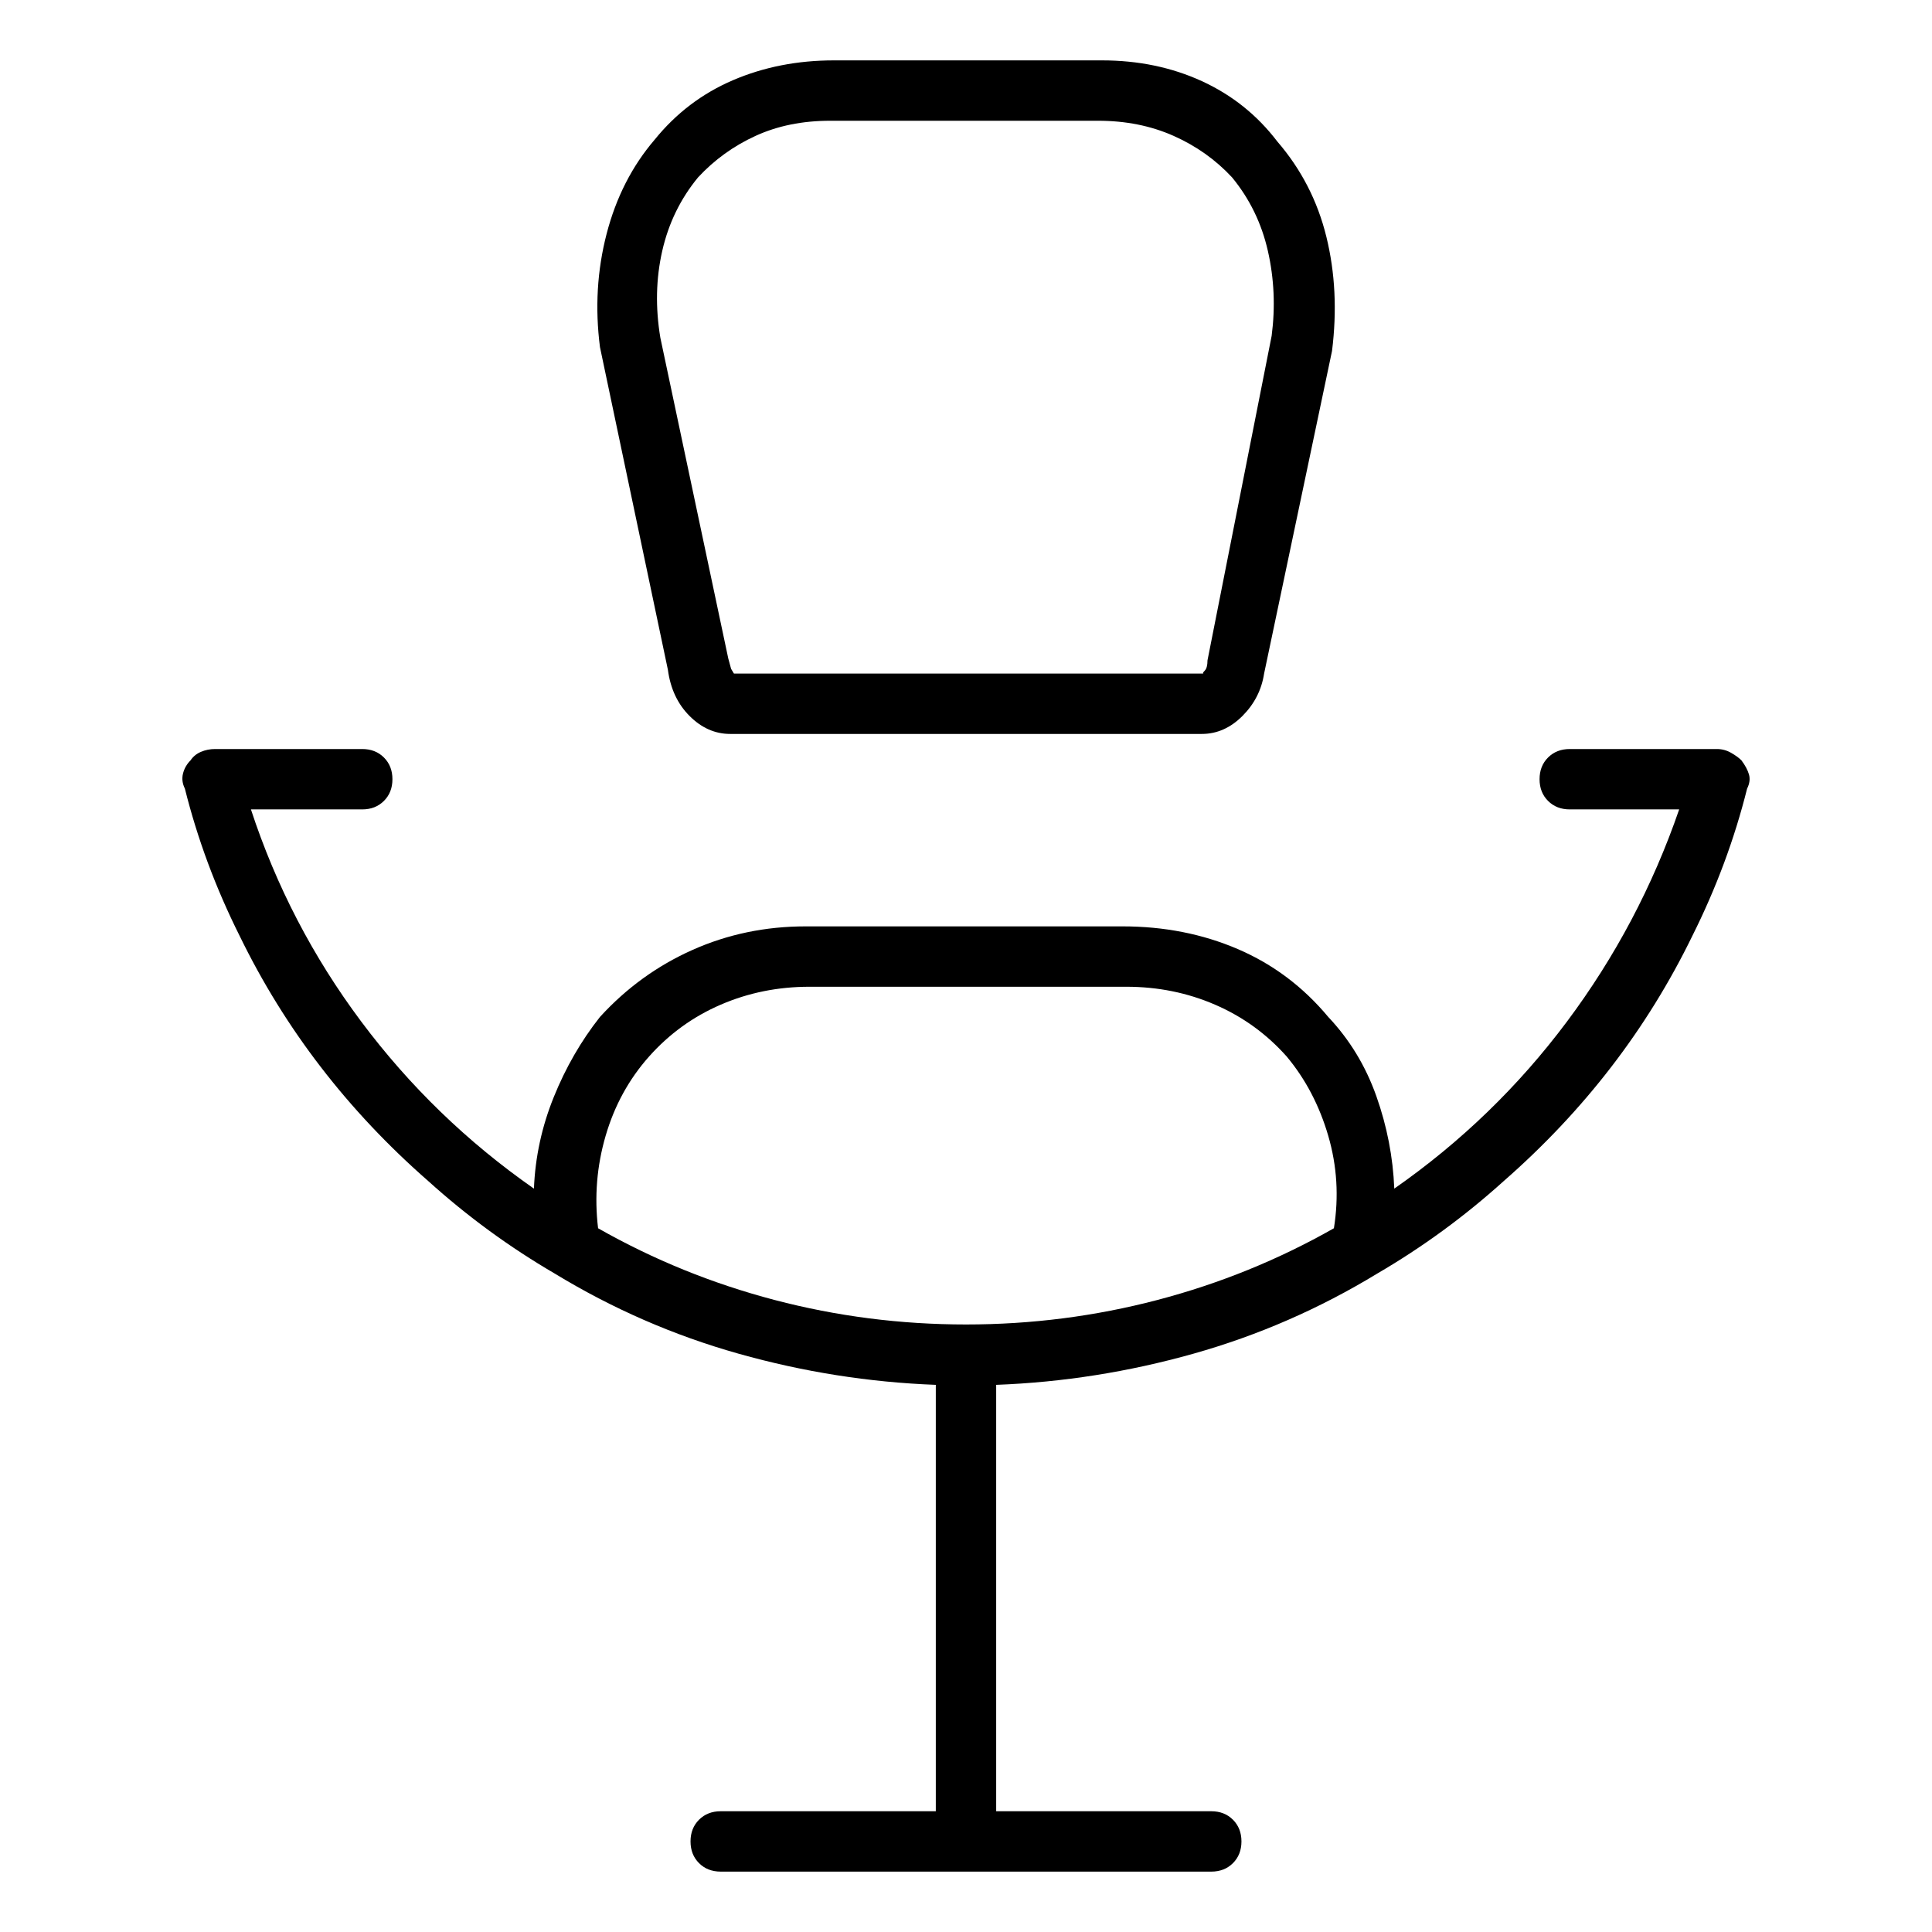 <svg viewBox="0 0 1024 1024" xmlns="http://www.w3.org/2000/svg">
  <path transform="scale(1, -1) translate(0, -960)" fill="currentColor" d="M354 605q2 -15 11.5 -24.5t21.5 -9.5h250q12 0 21.5 9.5t11.5 22.5l36 171q4 32 -3 60.5t-26 50.5q-16 21 -40 32t-53 11h-142q-29 0 -53.5 -10.5t-41.5 -31.5q-18 -21 -25.5 -50t-3.5 -60l36 -171v0zM370 866q13 14 30.5 22t39.5 8h142q22 0 40 -8t31 -22q14 -17 19 -39 t2 -45l-34 -172q0 -4 -1.5 -5.5t-0.5 -1.5h-249l-1.5 2.5t-1.5 5.5l-36 170q-4 24 1 46t19 39v0zM923 557q-2 2 -5.5 4t-7.5 2h-78q-7 0 -11.5 -4.5t-4.5 -11.5t4.5 -11.5t11.5 -4.5h58q-21 -61 -59.5 -112.5t-91.5 -88.5q-1 25 -9.5 49t-25.5 42q-20 24 -48 36t-61 12h-168 q-32 0 -60 -12.5t-49 -35.5q-15 -19 -24.5 -42.5t-10.5 -48.5q-53 37 -91.5 88.5t-58.5 112.5h59q7 0 11.5 4.5t4.5 11.5t-4.5 11.5t-11.5 4.5h-78q-4 0 -7.5 -1.5t-5.5 -4.5q-3 -3 -4 -7t1 -8q10 -40 29 -78q18 -37 43 -69.5t57 -60.5q31 -28 67 -49q46 -28 97.5 -42.5 t104.5 -16.5v-226h-114q-7 0 -11.5 -4.5t-4.5 -11.5t4.5 -11.5t11.5 -4.5h260q7 0 11.5 4.5t4.5 11.5t-4.5 11.5t-11.5 4.5h-114v226q53 2 104.5 16.5t97.5 42.5q36 21 67 49q32 28 57 60.5t43 69.5q19 38 29 78q2 4 1 7.5t-4 7.5v0zM344 400q16 18 38 27.5t47 9.5h168 q25 0 47 -9.5t38 -27.5q15 -18 22 -42t3 -49q-44 -25 -93.5 -38t-101.5 -13t-101.5 13t-93.5 38q-3 25 4 49t23 42v0z" />
</svg>